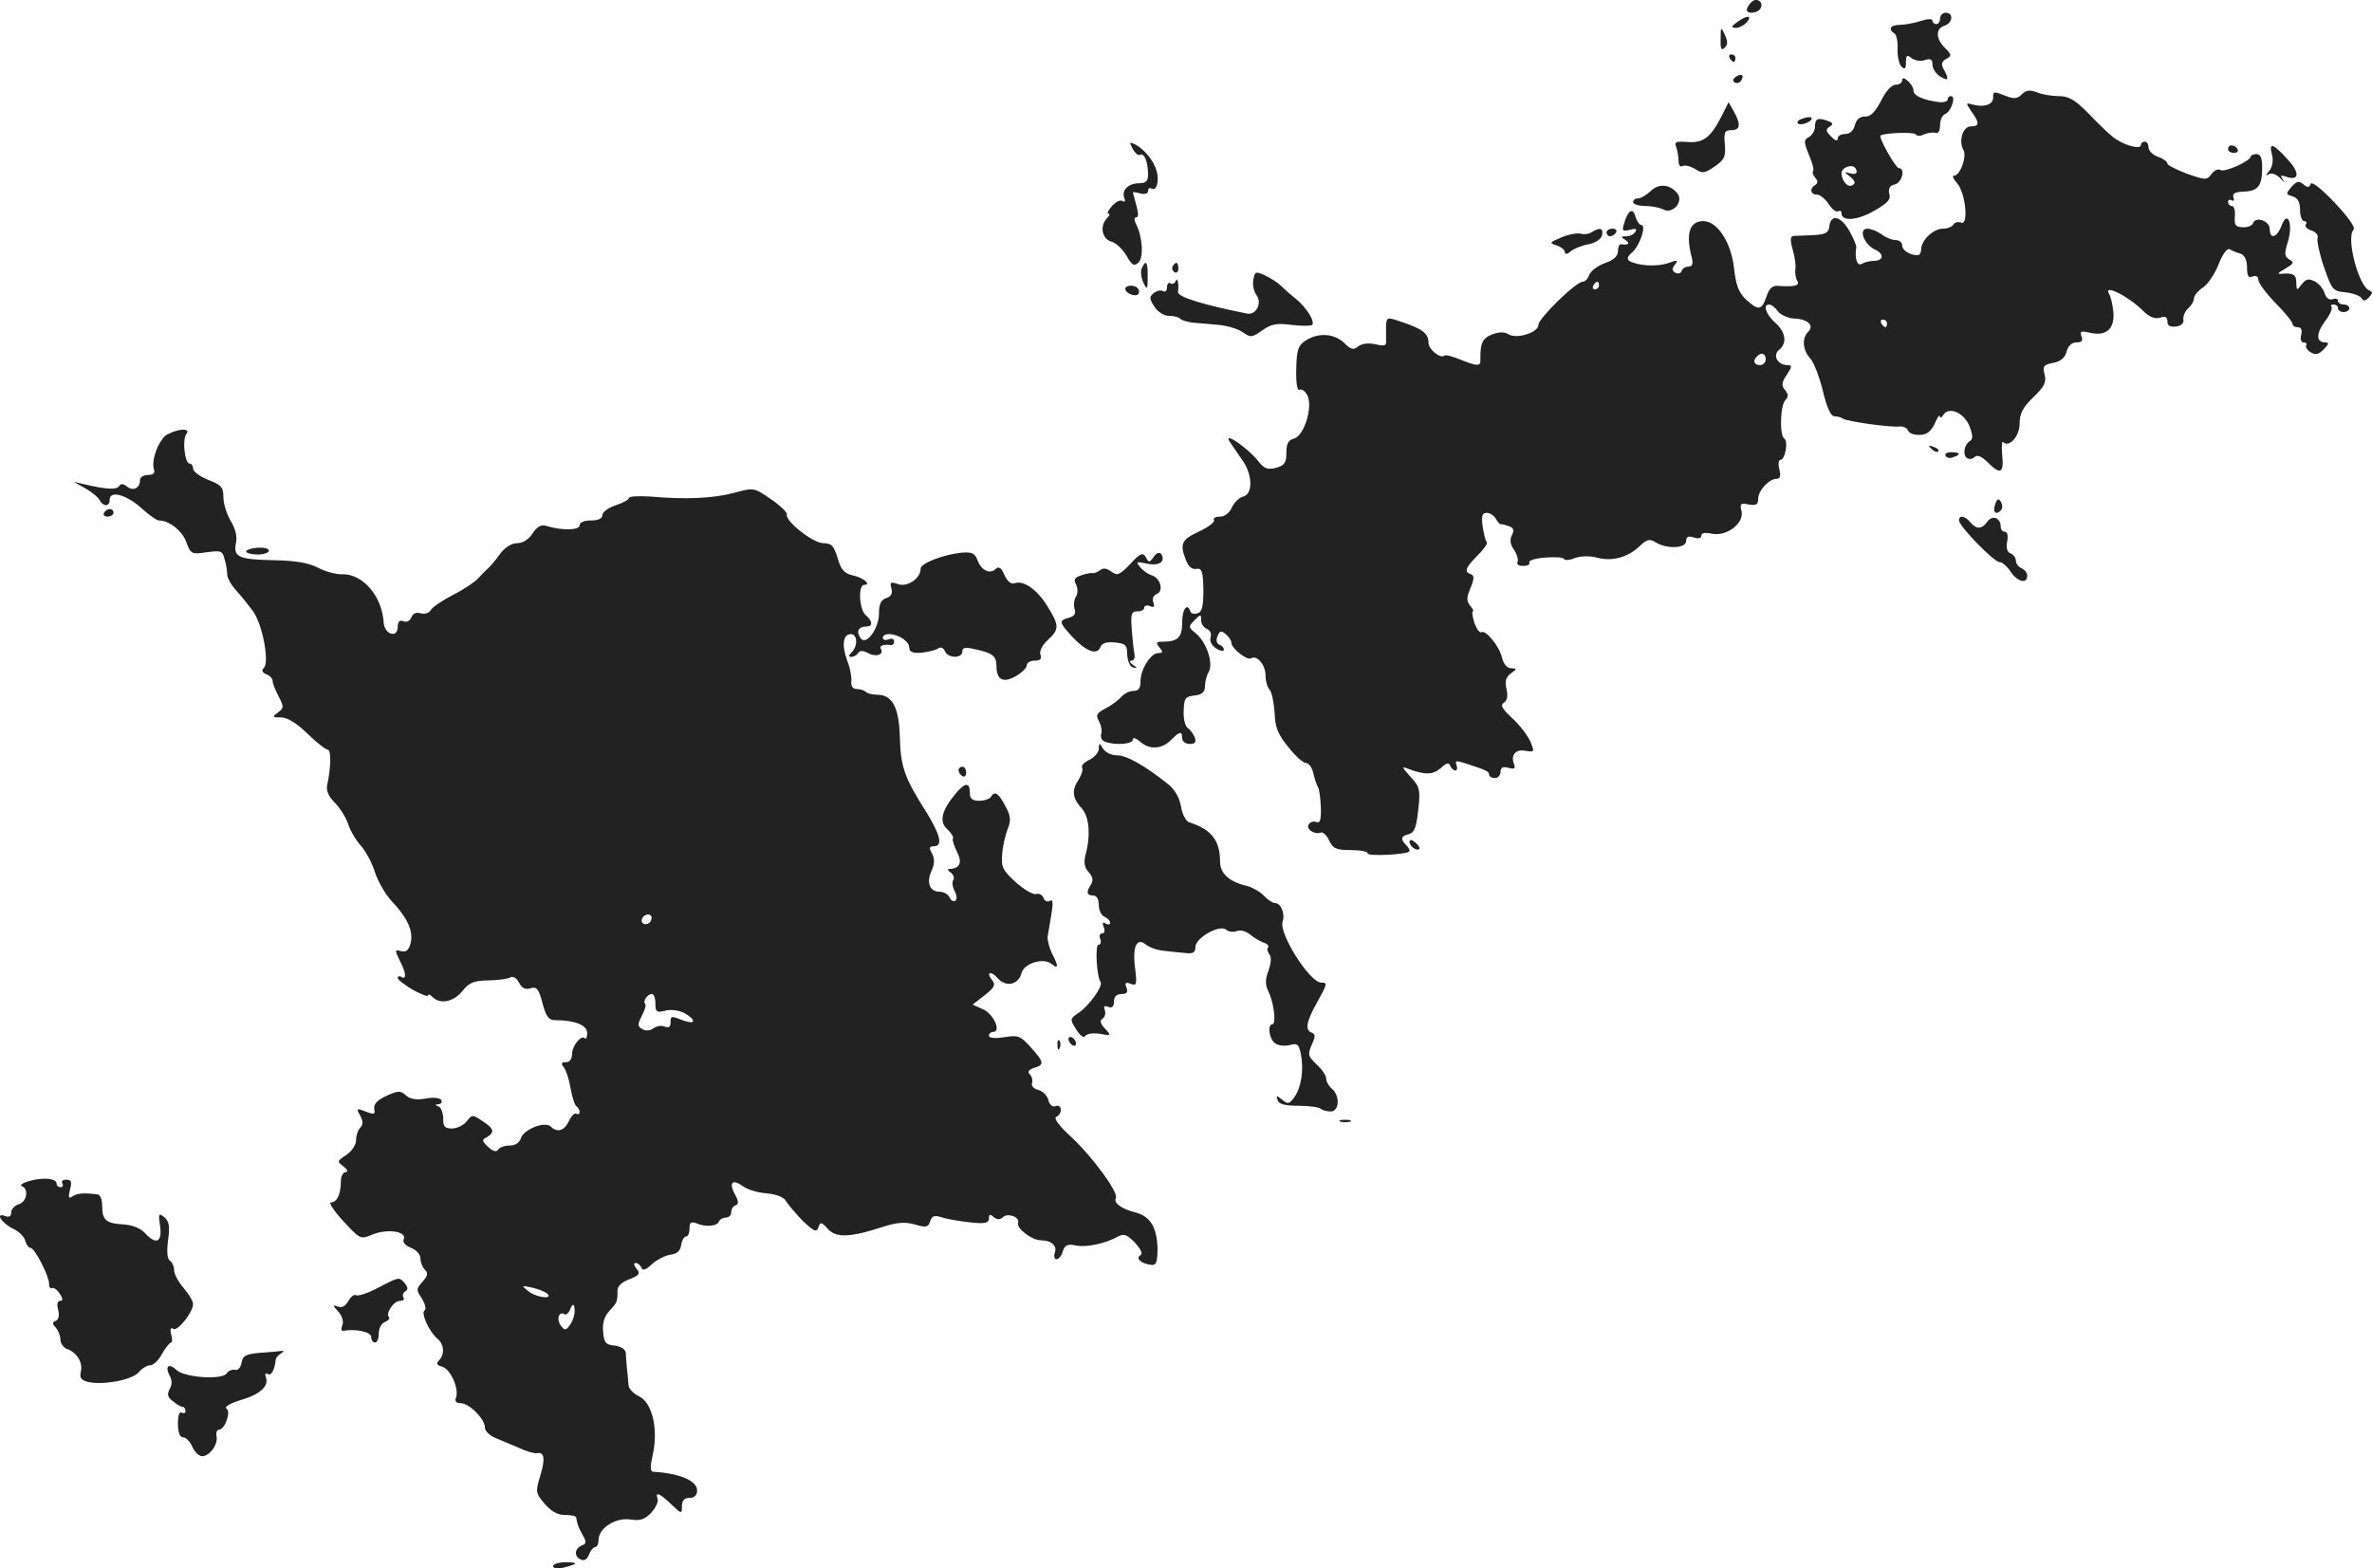 <?xml version="1.0" standalone="no"?>
<!DOCTYPE svg PUBLIC "-//W3C//DTD SVG 20010904//EN"
 "http://www.w3.org/TR/2001/REC-SVG-20010904/DTD/svg10.dtd">
<svg version="1.0" xmlns="http://www.w3.org/2000/svg"
 width="625.931pt" height="413.96pt" viewBox="0 0 625.931 413.96"
 preserveAspectRatio="xMidYMid meet">
<g transform="translate(-692.051,1193.363) scale(0.1,-0.1)"
fill="#222222" stroke="none">
<path d="M11542 11928 c-7 -7 -12 -16 -12 -20 0 -12 28 -10 36 3 10 17 -10 31
-24 17z"/>
<path d="M12040 11885 c0 -8 -4 -15 -10 -15 -5 0 -10 4 -10 9 0 6 -13 5 -32
-1 -18 -6 -43 -10 -55 -10 -24 0 -31 -12 -13 -23 5 -3 9 -22 8 -41 -1 -19 4
-40 10 -46 9 -9 12 -6 12 11 0 19 3 21 15 11 8 -6 23 -9 35 -5 15 5 20 2 20
-12 0 -10 9 -24 20 -31 22 -14 25 -9 10 18 -8 14 -6 21 6 28 15 8 15 11 -3 29
-25 25 -25 51 -1 59 22 7 24 34 3 34 -8 0 -15 -7 -15 -15z"/>
<path d="M11504 11875 c-16 -12 -16 -14 -3 -15 9 0 22 7 29 15 16 19 0 19 -26
0z"/>
<path d="M11461 11831 c-1 -27 2 -32 11 -23 8 8 8 17 0 34 -10 22 -11 21 -11
-11z"/>
<path d="M11485 11780 c3 -5 8 -10 11 -10 2 0 4 5 4 10 0 6 -5 10 -11 10 -5 0
-7 -4 -4 -10z"/>
<path d="M11501 11731 c-8 -6 -9 -11 -3 -15 6 -3 14 -1 17 5 9 14 2 20 -14 10z"/>
<path d="M11940 11721 c0 -6 -8 -11 -17 -11 -11 0 -27 -18 -39 -43 -15 -29
-28 -42 -42 -41 -14 0 -23 -8 -27 -23 -3 -14 -13 -23 -25 -23 -11 0 -20 -5
-20 -12 0 -8 -7 -6 -17 5 -15 14 -15 19 -5 26 11 7 10 10 -3 15 -27 10 -35 7
-35 -14 0 -10 -7 -23 -16 -28 -14 -8 -14 -12 0 -47 9 -21 14 -40 11 -43 -3 -3
0 -11 6 -18 7 -8 7 -14 -1 -19 -15 -9 -12 -25 5 -25 8 0 22 -11 31 -25 9 -14
20 -22 25 -19 5 3 9 1 9 -5 0 -22 39 -20 84 5 37 21 47 31 42 46 -3 14 1 22
15 25 19 5 28 43 10 43 -8 0 -54 81 -48 86 10 7 88 10 93 3 3 -5 12 -5 22 0 9
4 23 6 30 4 7 -3 12 5 12 20 0 14 6 27 14 30 15 6 29 47 15 47 -5 0 -9 -4 -9
-9 0 -5 -10 -8 -22 -7 -41 5 -68 17 -68 30 0 8 -7 19 -15 26 -10 9 -15 9 -15
1z m-120 -241 c0 -5 -8 -7 -17 -4 -17 5 -17 4 0 -9 13 -11 15 -17 6 -22 -12
-8 -29 11 -29 32 0 12 21 23 33 16 4 -2 7 -8 7 -13z"/>
<path d="M12256 11685 c-11 -12 -21 -13 -41 -5 -34 13 -35 13 -35 -4 0 -18
-22 -26 -51 -19 -22 6 -22 6 -6 -18 22 -30 21 -39 -2 -39 -21 0 -33 -39 -19
-63 9 -17 -9 -67 -25 -67 -6 0 -2 -9 8 -20 22 -24 31 -112 11 -104 -8 3 -17 1
-21 -5 -3 -6 -16 -11 -28 -11 -25 0 -57 -31 -57 -55 0 -8 -4 -15 -9 -15 -21 0
-41 13 -41 26 0 8 -8 14 -17 14 -10 0 -27 7 -37 15 -11 8 -28 15 -38 15 -24 0
-9 -41 20 -55 26 -12 23 -30 -4 -30 -10 0 -25 -4 -31 -8 -12 -7 -19 16 -14 45
0 4 -7 22 -17 40 -23 41 -49 48 -54 16 -2 -19 -9 -23 -43 -25 -22 -1 -45 -2
-52 -2 -8 -1 -9 -11 -2 -36 6 -20 9 -43 7 -53 -1 -9 1 -23 5 -29 8 -13 -6 -17
-49 -14 -16 2 -25 -6 -32 -28 -13 -37 -21 -38 -54 -8 -19 18 -27 38 -32 85 -8
67 -44 122 -81 122 -36 0 -47 -33 -30 -97 4 -16 1 -23 -9 -23 -8 0 -16 -5 -18
-12 -2 -6 -10 -8 -17 -4 -9 6 -9 11 0 22 9 12 6 12 -19 3 -30 -10 -80 -7 -102
6 -7 5 -5 12 8 23 20 18 38 72 23 72 -5 0 -11 10 -15 22 -6 25 -20 17 -30 -19
-6 -18 -4 -21 15 -16 15 4 20 3 15 -5 -4 -7 -15 -12 -24 -12 -15 0 -15 -2 -2
-10 13 -9 7 -14 -12 -11 -5 0 -8 -8 -8 -18 0 -13 -11 -24 -35 -32 -19 -7 -37
-21 -41 -31 -3 -10 -11 -18 -17 -18 -18 0 -117 -97 -117 -114 0 -20 -57 -38
-78 -25 -12 7 -25 7 -44 0 -26 -10 -32 -24 -31 -68 1 -17 -10 -16 -54 2 -20 8
-38 13 -41 10 -10 -9 -42 16 -42 34 0 24 -15 36 -68 54 -41 14 -42 14 -44 -7
0 -11 0 -29 0 -39 2 -16 -3 -18 -28 -12 -19 4 -36 2 -46 -6 -12 -10 -19 -8
-37 10 -27 25 -68 27 -101 6 -20 -13 -24 -25 -25 -76 -1 -36 3 -58 8 -54 6 3
15 -3 21 -14 16 -30 -8 -108 -35 -115 -15 -4 -20 -13 -20 -37 0 -27 -5 -34
-27 -40 -23 -6 -32 -3 -50 21 -27 32 -87 74 -74 50 5 -8 20 -29 32 -47 30 -39
32 -93 5 -100 -10 -2 -24 -16 -30 -29 -6 -14 -19 -24 -31 -24 -12 0 -19 -4
-16 -9 3 -5 -14 -18 -39 -30 -47 -22 -52 -32 -35 -76 6 -16 16 -25 27 -23 15
3 18 -6 19 -54 0 -43 -3 -59 -15 -63 -9 -3 -17 -1 -19 4 -8 25 -22 8 -22 -28
0 -40 -11 -51 -52 -51 -17 0 -18 -3 -8 -15 10 -12 10 -15 -3 -15 -20 0 -47
-43 -47 -75 0 -18 -5 -25 -19 -25 -10 0 -24 -7 -32 -16 -7 -8 -25 -22 -41 -30
-24 -13 -27 -18 -17 -35 6 -11 8 -27 5 -34 -2 -7 2 -16 10 -19 27 -10 74 -7
74 6 0 6 7 4 18 -5 25 -23 58 -21 82 3 24 24 30 25 30 5 0 -8 9 -15 20 -15 14
0 18 5 13 18 -4 9 -12 20 -18 24 -7 4 -12 24 -11 45 1 34 4 38 29 41 19 2 27
9 27 23 0 11 4 29 10 39 13 24 -6 79 -34 102 -20 16 -20 18 -3 35 16 16 17 16
17 0 0 -10 7 -20 15 -23 9 -4 13 -13 10 -23 -3 -10 3 -21 15 -29 11 -7 20 -8
20 -3 0 5 -5 11 -12 13 -7 3 -9 12 -5 22 6 15 10 16 22 6 8 -7 15 -17 15 -23
0 -15 41 -47 52 -41 15 10 38 -17 38 -45 0 -15 5 -32 11 -38 5 -5 11 -32 13
-60 1 -39 9 -58 36 -91 18 -23 39 -42 46 -42 8 0 17 -12 20 -27 4 -16 9 -32
13 -38 3 -5 6 -29 7 -53 1 -32 -2 -42 -12 -38 -7 3 -16 0 -20 -6 -8 -12 14
-28 31 -22 6 3 17 -7 23 -21 10 -21 18 -25 57 -25 25 0 45 -4 45 -9 0 -8 100
-3 109 5 3 3 -1 10 -7 16 -17 17 -15 25 6 30 15 4 20 18 25 64 6 54 4 61 -21
88 -22 24 -23 28 -7 21 45 -17 66 -17 87 1 15 14 22 16 25 7 3 -7 9 -13 14
-13 4 0 6 6 3 14 -5 12 0 13 23 5 55 -18 63 -21 63 -30 0 -5 7 -9 15 -9 8 0
15 7 15 16 0 12 6 15 21 11 15 -4 19 -2 15 9 -10 25 4 41 30 36 24 -4 24 -3
13 24 -7 16 -28 44 -48 62 -27 25 -32 35 -22 41 9 6 11 18 7 36 -5 20 -2 31
11 41 17 12 17 13 1 14 -11 0 -20 11 -24 28 -7 30 -43 74 -54 67 -5 -3 -13 9
-19 25 -5 17 -7 30 -4 30 3 0 0 7 -7 15 -10 12 -10 21 1 47 10 24 10 33 1 36
-19 6 -14 18 18 50 16 16 27 32 24 35 -4 3 -8 22 -11 41 -4 28 -1 36 11 36 8
0 19 -7 24 -16 5 -9 11 -15 13 -14 2 1 12 -2 21 -5 13 -5 15 -11 8 -24 -6 -13
-4 -25 6 -39 8 -12 12 -27 9 -32 -3 -6 3 -10 15 -10 12 0 19 4 16 9 -3 5 15
11 42 13 26 2 48 1 50 -4 2 -4 15 -3 29 3 15 5 38 6 57 1 39 -11 82 0 113 30
20 19 27 20 43 10 29 -18 80 -16 80 4 0 11 6 14 20 9 12 -4 20 -2 20 5 0 7 10
9 28 5 39 -8 86 28 78 60 -5 19 -2 22 19 17 20 -3 25 0 25 15 0 22 29 53 49
53 9 0 11 8 7 25 -4 14 -2 25 3 25 12 0 21 49 10 56 -13 8 -11 88 3 102 8 8 8
15 -1 26 -10 12 -9 20 4 40 15 22 15 26 2 26 -25 0 -40 25 -22 40 22 18 18 47
-10 72 -25 22 -33 48 -16 48 6 0 16 -8 23 -18 7 -9 26 -18 42 -19 36 -1 55
-18 38 -35 -17 -17 -15 -48 6 -71 9 -10 24 -49 33 -86 10 -43 21 -66 30 -66 8
0 19 -3 24 -7 13 -7 125 -23 148 -20 10 1 20 -4 23 -11 2 -7 16 -12 31 -11 18
0 29 9 39 30 7 16 13 25 13 19 1 -5 5 -4 10 4 15 23 55 5 69 -31 9 -24 9 -34
0 -39 -15 -10 -19 -37 -6 -45 5 -3 14 -2 20 4 6 6 18 1 33 -14 34 -34 44 -30
39 18 -2 23 -1 38 2 35 16 -16 44 15 44 49 0 26 8 42 36 69 29 28 35 40 30 60
-6 22 -3 26 23 31 20 4 31 14 35 30 4 15 14 24 26 24 14 0 18 5 13 16 -5 14
-1 15 25 9 42 -9 64 12 59 58 -2 19 -7 39 -11 45 -17 28 51 -6 89 -44 17 -17
32 -23 45 -19 14 5 20 2 20 -10 0 -11 7 -15 23 -13 14 2 21 9 19 19 -1 9 5 22
13 29 8 7 15 19 15 26 0 7 11 21 24 29 13 9 31 36 41 61 10 26 22 43 29 40 6
-4 19 -9 29 -12 11 -4 17 -17 17 -36 0 -23 4 -29 15 -24 9 3 15 0 15 -9 0 -8
20 -35 45 -61 25 -25 45 -50 45 -55 0 -5 6 -9 14 -9 9 0 12 -7 9 -20 -3 -12 0
-20 6 -20 7 0 10 -4 7 -8 -2 -4 3 -13 12 -18 13 -8 21 -6 35 8 13 14 14 18 3
18 -24 0 -24 24 0 56 13 17 20 34 17 38 -4 3 -1 6 5 6 7 0 12 -4 12 -10 0 -5
7 -10 15 -10 8 0 15 5 15 10 0 6 -7 10 -15 10 -8 0 -15 4 -15 10 0 5 -6 7 -14
4 -9 -3 -17 3 -21 15 -3 12 -15 26 -26 32 -17 8 -23 7 -35 -8 -13 -17 -13 -17
-14 5 0 21 -8 26 -40 23 -10 -1 -8 3 5 10 30 18 31 19 15 29 -11 7 -12 15 -2
46 14 48 -1 85 -17 42 -12 -32 -31 -37 -31 -9 0 21 -36 35 -44 16 -2 -7 -15
-12 -28 -11 -19 1 -22 6 -20 29 1 15 -2 27 -8 27 -5 0 -10 5 -10 11 0 5 4 7
10 4 5 -3 7 0 4 8 -3 10 4 14 27 15 38 1 49 15 49 63 0 25 -4 36 -15 36 -8 0
-15 -3 -15 -6 0 -12 -69 -43 -80 -36 -6 4 -17 -1 -24 -11 -12 -16 -15 -16 -64
1 -29 11 -52 23 -52 27 0 5 -11 13 -25 18 -14 5 -25 16 -25 25 0 8 -4 15 -10
15 -5 0 -10 -4 -10 -9 0 -14 -51 1 -76 23 -14 11 -43 40 -66 64 -32 32 -49 42
-74 42 -18 0 -44 4 -58 10 -19 7 -29 6 -40 -5z m-1116 -505 c0 -5 -5 -10 -11
-10 -5 0 -7 5 -4 10 3 6 8 10 11 10 2 0 4 -4 4 -10z m760 -100 c0 -5 -2 -10
-4 -10 -3 0 -8 5 -11 10 -3 6 -1 10 4 10 6 0 11 -4 11 -10z m-320 -95 c0 -8
-7 -15 -15 -15 -16 0 -20 12 -8 23 11 12 23 8 23 -8z"/>
<path d="M11462 11624 c-28 -54 -48 -69 -90 -65 -29 2 -34 0 -28 -14 3 -9 6
-26 6 -36 0 -12 5 -17 10 -14 6 4 21 0 33 -7 20 -13 25 -12 52 6 26 18 30 26
27 59 -3 32 0 37 17 37 24 0 26 15 7 49 l-14 25 -20 -40z"/>
<path d="M11676 11620 c-11 -3 -15 -9 -10 -13 10 -6 42 9 34 16 -3 3 -14 1
-24 -3z"/>
<path d="M9910 11540 c6 -11 15 -18 19 -15 11 6 21 -19 21 -51 0 -18 -5 -24
-23 -24 -29 0 -47 -18 -40 -38 4 -9 2 -13 -4 -9 -6 4 -18 -2 -28 -13 -10 -11
-14 -20 -10 -20 5 0 4 -5 -3 -12 -20 -20 -14 -55 11 -62 12 -3 30 -20 40 -37
14 -25 20 -29 31 -19 15 12 12 68 -6 103 -5 10 -5 17 1 17 6 0 6 12 0 32 -5
18 -9 34 -9 34 0 1 9 0 20 -3 12 -3 20 0 20 6 0 7 4 10 9 7 13 -8 21 18 14 45
-7 27 -31 57 -56 71 -17 8 -17 7 -7 -12z"/>
<path d="M12800 11540 c0 -5 7 -10 16 -10 8 0 12 5 9 10 -3 6 -10 10 -16 10
-5 0 -9 -4 -9 -10z"/>
<path d="M12916 11525 c4 -15 1 -32 -7 -42 -10 -12 -11 -15 -1 -9 7 4 19 0 30
-11 9 -11 13 -12 7 -4 -8 11 -6 13 6 9 37 -14 40 9 6 45 -39 43 -50 46 -41 12z"/>
<path d="M12967 11440 c-15 -18 -15 -19 4 -25 13 -4 19 -15 19 -36 0 -16 5
-29 11 -29 5 0 8 -4 4 -9 -3 -5 4 -13 16 -16 11 -4 18 -13 15 -20 -2 -7 5 -41
17 -76 21 -61 24 -64 57 -67 19 -2 38 -9 42 -15 5 -9 11 -8 20 2 10 11 10 14
1 18 -29 11 -62 140 -42 160 6 6 -14 34 -50 72 -36 38 -61 57 -63 49 -4 -10
-8 -10 -19 -1 -12 10 -18 9 -32 -7z"/>
<path d="M11276 11429 c-11 -10 -25 -19 -33 -19 -7 0 -13 -4 -13 -10 0 -5 14
-10 31 -10 17 0 38 -4 48 -9 25 -14 55 20 38 42 -20 25 -50 27 -71 6z"/>
<path d="M11121 11321 c-7 -5 -21 -7 -30 -4 -9 2 -32 -2 -50 -10 -32 -13 -33
-15 -13 -21 12 -4 22 -12 22 -18 0 -6 6 -6 15 2 8 7 30 16 48 19 19 4 33 14
35 24 4 19 -6 21 -27 8z"/>
<path d="M11160 11320 c0 -5 4 -10 9 -10 6 0 13 5 16 10 3 6 -1 10 -9 10 -9 0
-16 -4 -16 -10z"/>
<path d="M9933 11224 c-3 -8 -1 -25 5 -37 10 -20 11 -18 11 16 1 39 -5 48 -16
21z"/>
<path d="M10015 11231 c-3 -5 -1 -12 5 -16 5 -3 10 1 10 9 0 18 -6 21 -15 7z"/>
<path d="M10228 11196 c-3 -13 1 -31 8 -41 16 -21 -1 -54 -25 -49 -115 23
-184 44 -182 57 3 20 -1 41 -6 29 -2 -6 -9 -10 -14 -6 -5 3 -9 -2 -9 -11 0 -9
-5 -13 -10 -10 -6 4 -17 1 -25 -5 -12 -10 -12 -15 2 -36 8 -13 25 -24 37 -24
13 0 26 -3 30 -7 4 -5 20 -9 34 -11 15 -1 46 -4 69 -6 23 -2 52 -11 64 -20 20
-14 24 -13 51 6 24 17 38 19 77 14 26 -3 50 -3 54 0 8 9 -14 45 -43 69 -14 11
-32 27 -40 35 -8 8 -27 20 -42 27 -24 11 -26 10 -30 -11z"/>
<path d="M9890 11171 c0 -11 26 -22 34 -14 3 3 3 10 0 14 -7 12 -34 11 -34 0z"/>
<path d="M7364 10788 c-23 -10 -46 -70 -37 -94 3 -9 -2 -14 -16 -14 -12 0 -21
-6 -21 -14 0 -21 -19 -30 -35 -16 -9 7 -15 8 -20 1 -6 -11 -35 -9 -90 4 l-30
7 30 -17 c16 -9 34 -23 38 -31 11 -19 27 -18 27 1 0 25 45 13 84 -23 20 -18
40 -32 45 -32 28 0 62 -27 73 -57 12 -32 14 -33 54 -27 37 5 42 4 47 -18 4
-12 7 -31 7 -40 0 -9 10 -28 23 -42 12 -13 32 -38 44 -54 26 -34 45 -136 30
-151 -7 -7 -5 -12 6 -17 9 -3 17 -11 17 -18 0 -6 7 -24 16 -41 14 -27 14 -30
-2 -42 -16 -12 -15 -13 8 -13 17 0 41 -15 69 -42 24 -24 49 -43 54 -43 10 0 9
-47 -1 -93 -3 -15 3 -30 19 -46 14 -14 30 -39 36 -57 6 -19 22 -45 35 -59 12
-14 29 -45 36 -69 8 -24 28 -59 45 -77 41 -43 57 -79 49 -110 -5 -19 -12 -24
-25 -21 -17 5 -17 3 -4 -24 17 -32 19 -53 5 -44 -5 3 -10 2 -10 -3 0 -4 18
-18 40 -31 22 -12 40 -19 40 -15 0 5 5 3 12 -4 20 -20 55 -13 78 15 18 23 30
28 69 29 26 0 52 4 59 8 6 4 16 -2 22 -14 8 -15 17 -19 30 -15 17 5 22 -1 32
-39 9 -35 17 -45 32 -45 53 0 86 -13 86 -34 0 -11 -3 -18 -6 -14 -10 10 -34
-20 -34 -42 0 -13 -6 -21 -16 -21 -12 0 -14 -3 -6 -13 6 -7 14 -32 18 -55 4
-23 11 -45 15 -48 5 -3 9 -10 9 -15 0 -6 -4 -8 -9 -5 -4 3 -13 -6 -19 -19 -12
-26 -31 -32 -48 -15 -15 15 -72 -7 -79 -31 -4 -12 -15 -19 -30 -19 -13 0 -27
-5 -30 -11 -5 -7 -14 -4 -26 7 -17 16 -18 19 -4 26 22 13 19 23 -12 43 -25 17
-27 17 -40 0 -7 -10 -24 -19 -38 -20 -21 0 -25 4 -25 26 0 15 -6 30 -12 32
-10 4 -10 6 0 6 7 1 10 6 7 11 -4 6 -21 8 -41 4 -24 -4 -40 -2 -52 8 -15 14
-21 13 -52 -1 -24 -11 -34 -22 -32 -34 3 -15 0 -16 -23 -7 -24 9 -25 8 -14
-11 8 -15 8 -24 0 -32 -6 -6 -11 -21 -11 -33 0 -12 -11 -29 -26 -39 -24 -16
-25 -17 -7 -30 10 -9 13 -14 6 -15 -7 0 -13 -11 -13 -24 0 -34 -10 -56 -26
-56 -7 0 7 -22 32 -49 45 -49 46 -49 77 -36 39 16 91 9 83 -12 -4 -8 4 -17 19
-23 14 -5 25 -18 25 -28 0 -10 5 -23 12 -30 9 -9 7 -16 -7 -32 -16 -18 -17
-21 -1 -44 8 -14 12 -27 7 -31 -11 -6 12 -57 34 -75 18 -15 19 -42 4 -57 -8
-8 -6 -13 9 -17 22 -7 44 -58 36 -81 -4 -10 0 -15 12 -15 23 0 64 -42 64 -64
0 -9 12 -21 28 -28 15 -6 43 -18 62 -26 19 -9 40 -15 47 -14 20 4 23 -14 9
-60 -13 -43 -12 -46 13 -75 18 -20 35 -29 54 -28 15 0 28 -3 28 -7 3 -18 5
-24 17 -46 11 -19 10 -23 -3 -28 -19 -8 -20 -30 -1 -37 9 -4 17 2 21 14 4 10
11 19 16 19 5 0 9 9 9 19 0 31 45 60 84 54 26 -4 38 0 55 18 12 13 19 29 17
36 -8 21 6 15 36 -14 27 -26 28 -26 28 -5 0 15 6 22 20 22 13 0 20 7 20 20 0
25 -46 45 -116 49 -8 1 -8 13 -1 45 15 67 -1 137 -36 154 -15 7 -28 21 -28 30
-1 9 -2 28 -4 42 -1 14 -3 33 -3 42 -1 10 -12 18 -29 20 -24 2 -29 8 -31 37
-2 23 3 40 17 55 20 22 21 23 21 54 0 11 12 22 31 29 27 11 30 15 19 28 -7 9
-8 15 -2 15 6 0 12 -6 15 -12 3 -9 11 -7 28 9 13 12 35 23 49 25 17 2 26 10
28 26 2 12 8 22 13 22 5 0 9 9 9 21 0 16 4 19 18 14 24 -11 56 -8 60 5 2 5 10
10 18 10 8 0 14 6 14 14 0 8 5 16 11 18 9 3 9 10 0 27 -18 32 -9 44 18 25 13
-10 42 -19 65 -20 26 -3 45 -10 51 -21 6 -10 26 -33 44 -52 30 -28 36 -31 41
-17 5 15 8 15 25 -4 22 -24 59 -23 147 6 35 11 56 13 82 6 30 -9 36 -8 41 8 5
15 11 17 33 10 15 -5 48 -10 75 -13 37 -4 47 -1 47 10 0 12 3 13 13 4 9 -7 17
-7 24 0 12 12 45 1 40 -15 -5 -14 36 -46 60 -46 28 0 44 -15 37 -33 -3 -9 -1
-17 4 -17 6 0 14 9 17 21 6 17 13 20 36 15 27 -5 76 5 112 25 14 7 23 3 43
-18 16 -18 21 -29 13 -33 -13 -9 6 -23 31 -25 12 -1 15 9 15 45 -2 56 -20 84
-60 94 -35 9 -57 25 -50 37 9 13 -61 109 -118 162 -33 30 -47 50 -39 53 17 8
15 35 -2 28 -8 -3 -16 3 -19 16 -3 12 -15 24 -27 27 -12 3 -19 11 -16 18 2 7
0 17 -6 23 -7 7 -3 12 11 17 28 8 27 15 -9 55 -27 30 -33 32 -70 26 -24 -4
-40 -2 -40 4 0 5 5 10 11 10 22 0 3 45 -25 59 l-29 13 32 25 c26 20 29 28 20
39 -18 22 -4 27 15 5 22 -24 54 -16 62 14 7 27 59 42 80 24 18 -15 18 -5 0 29
-7 15 -12 35 -11 44 2 10 6 36 10 59 5 30 4 40 -4 35 -6 -4 -14 -1 -17 8 -3 8
-12 12 -19 10 -7 -3 -31 11 -53 30 -35 32 -40 41 -37 74 1 20 8 50 14 66 10
25 9 35 -6 63 -18 34 -28 40 -38 23 -3 -5 -17 -10 -31 -10 -17 0 -24 6 -24 18
0 31 -11 32 -36 3 -39 -46 -46 -76 -24 -96 11 -10 18 -21 15 -25 -2 -3 3 -19
11 -35 15 -29 7 -44 -21 -45 -5 0 -4 -4 4 -9 7 -5 11 -14 7 -20 -4 -6 -2 -19
4 -30 6 -11 6 -22 1 -25 -5 -3 -11 1 -15 9 -3 8 -15 15 -26 15 -26 0 -36 24
-21 56 8 18 8 31 1 45 -9 15 -7 19 5 19 24 0 17 30 -20 90 -58 91 -68 120 -70
198 -2 79 -20 112 -60 112 -12 0 -25 3 -29 7 -4 4 -15 8 -24 8 -11 0 -16 7
-15 20 1 11 -3 36 -11 55 -15 41 -11 70 10 70 17 0 19 -31 2 -48 -9 -9 -9 -12
-1 -12 7 0 15 5 18 10 4 7 13 7 26 0 21 -12 43 -4 34 11 -6 8 8 13 28 10 4 0
7 4 7 10 0 6 -7 9 -15 5 -8 -3 -15 -1 -15 4 0 6 7 10 16 10 25 0 54 -19 54
-36 0 -11 9 -15 33 -13 17 2 37 7 43 11 7 5 14 2 18 -7 7 -19 46 -20 46 -1 0
11 8 12 34 6 46 -10 56 -18 56 -44 0 -37 18 -46 51 -27 16 9 29 22 29 29 0 6
9 12 21 12 15 0 19 5 15 16 -3 9 4 24 19 38 32 29 31 39 -2 92 -28 44 -63 67
-86 58 -8 -3 -19 6 -26 22 -8 19 -15 24 -23 16 -15 -15 -38 -4 -48 23 -7 19
-15 22 -42 20 -48 -5 -108 -28 -108 -42 0 -26 -35 -50 -60 -41 -19 7 -22 5
-17 -12 3 -13 -1 -21 -14 -25 -14 -5 -19 -16 -19 -40 0 -41 -35 -88 -49 -65
-12 17 -5 30 15 30 18 0 18 14 -1 30 -17 14 -21 80 -4 80 20 0 -2 19 -30 25
-22 5 -31 14 -40 45 -10 33 -16 40 -38 40 -27 0 -102 59 -96 76 1 5 -17 23
-42 40 -45 31 -45 31 -97 17 -57 -15 -128 -18 -220 -10 -32 2 -58 1 -58 -4 0
-4 -16 -13 -35 -19 -19 -6 -35 -18 -35 -26 0 -9 -11 -14 -30 -14 -18 0 -30 -5
-30 -13 0 -13 -46 -14 -86 -2 -15 5 -25 0 -38 -19 -10 -16 -26 -26 -41 -26
-14 0 -32 -11 -44 -27 -11 -16 -25 -32 -31 -38 -6 -5 -19 -18 -28 -28 -9 -10
-39 -30 -67 -44 -27 -14 -54 -32 -58 -40 -5 -8 -16 -11 -27 -8 -11 3 -20 0
-24 -11 -4 -9 -13 -14 -21 -10 -10 4 -15 -1 -15 -15 0 -31 -35 -20 -37 11 -4
70 -55 129 -109 128 -16 -1 -45 7 -64 17 -25 13 -59 19 -116 20 -94 2 -108 8
-101 45 4 17 -1 38 -14 59 -10 17 -19 45 -19 62 0 26 -5 33 -40 46 -22 9 -40
22 -40 30 0 7 -4 13 -9 13 -13 0 -20 63 -9 78 13 15 -17 16 -48 0z m1276
-1276 c0 -13 -12 -22 -22 -16 -10 6 -1 24 13 24 5 0 9 -4 9 -8z m10 -227 c0
-22 3 -25 26 -19 14 4 36 1 50 -6 32 -18 31 -32 -2 -20 -33 13 -34 13 -34 -6
0 -11 -5 -14 -16 -10 -9 4 -22 1 -30 -5 -8 -6 -19 -7 -28 -2 -13 7 -14 12 -2
35 8 15 12 29 9 32 -7 7 6 26 18 26 5 0 9 -11 9 -25z m-285 -766 c16 -16 -30
-10 -51 7 -18 15 -18 15 11 9 17 -4 34 -11 40 -16z m72 -46 c0 -10 -5 -26 -12
-36 -11 -15 -14 -16 -24 -3 -13 16 -6 40 9 31 4 -3 10 2 14 10 7 20 13 19 13
-2z"/>
<path d="M12017 10749 c7 -7 15 -10 18 -7 3 3 -2 9 -12 12 -14 6 -15 5 -6 -5z"/>
<path d="M12055 10730 c3 -5 12 -7 20 -3 21 7 19 13 -6 13 -11 0 -18 -4 -14
-10z"/>
<path d="M12186 10604 c-8 -20 0 -32 14 -18 5 5 5 15 1 22 -6 11 -10 10 -15
-4z"/>
<path d="M7195 10580 c-3 -5 1 -10 9 -10 9 0 16 5 16 10 0 6 -4 10 -9 10 -6 0
-13 -4 -16 -10z"/>
<path d="M12090 10560 c0 -15 92 -110 107 -110 7 0 20 -11 29 -25 18 -27 44
-34 44 -11 0 8 -7 16 -15 20 -8 3 -15 12 -15 20 0 7 -6 16 -14 19 -9 3 -12 15
-9 31 3 15 1 26 -6 26 -6 0 -11 6 -11 14 0 23 -22 31 -35 13 -15 -21 -29 -21
-45 -2 -14 17 -30 20 -30 5z"/>
<path d="M7570 10478 c0 -4 14 -8 30 -8 17 0 30 5 30 10 0 6 -13 9 -30 8 -16
-1 -30 -6 -30 -10z"/>
<path d="M9903 10445 c-28 -29 -34 -32 -50 -20 -12 9 -22 10 -29 4 -7 -5 -16
-9 -20 -8 -5 1 -19 -2 -31 -6 -17 -6 -20 -11 -13 -24 5 -10 5 -23 0 -32 -5 -7
-7 -22 -4 -32 4 -13 0 -20 -15 -24 -27 -7 -26 -12 8 -49 36 -39 66 -51 75 -29
4 11 16 15 38 13 29 -3 33 -7 33 -32 1 -17 7 -31 15 -34 13 -3 13 -2 0 7 -9 6
-10 11 -3 11 6 0 9 8 7 18 -2 9 -5 38 -7 65 -3 40 -1 47 15 47 10 0 18 4 18
10 0 5 7 7 15 4 11 -5 13 -2 9 10 -4 9 0 18 9 22 19 7 10 42 -13 49 -10 3 -24
13 -31 22 -12 14 -10 15 18 9 32 -7 50 5 38 25 -5 6 -12 4 -20 -7 -11 -16 -13
-16 -21 -1 -8 13 -14 11 -41 -18z"/>
<path d="M9820 9957 c0 -9 -11 -22 -25 -29 -13 -6 -22 -15 -19 -20 3 -5 -1
-19 -9 -32 -19 -28 -17 -49 8 -76 20 -22 24 -71 10 -123 -5 -20 -3 -33 8 -45
11 -12 13 -22 7 -32 -14 -21 -12 -30 5 -30 9 0 15 -9 15 -25 0 -14 7 -28 15
-31 8 -4 15 -10 15 -16 0 -5 -5 -6 -12 -2 -8 5 -9 2 -5 -9 4 -10 2 -17 -4 -17
-6 0 -9 -7 -5 -15 3 -8 1 -15 -5 -15 -9 0 -5 -83 6 -99 6 -11 -30 -61 -57 -80
-24 -16 -25 -17 -8 -44 11 -17 20 -24 24 -18 4 6 21 9 39 6 30 -6 31 -5 13 14
-12 13 -14 21 -6 26 6 4 9 14 6 22 -4 11 -2 13 9 9 10 -4 15 1 15 14 0 13 7
20 20 20 14 0 18 5 13 17 -5 13 -2 15 11 10 16 -6 17 -2 12 40 -8 58 4 84 29
63 9 -7 31 -15 48 -16 18 -2 43 -5 57 -6 19 -2 25 2 25 16 0 24 63 60 81 46 6
-6 19 -7 28 -4 9 4 24 0 34 -8 9 -8 26 -18 36 -22 10 -3 16 -9 13 -13 -4 -3
-2 -11 3 -18 6 -7 5 -22 -2 -43 -9 -23 -9 -37 -1 -54 15 -29 22 -88 11 -88
-13 0 -9 -37 6 -49 8 -7 25 -9 39 -6 22 6 25 3 31 -27 7 -41 0 -86 -19 -112
-13 -17 -17 -17 -31 -5 -15 12 -17 12 -12 -1 3 -11 20 -15 56 -15 28 0 54 -4
58 -8 4 -4 16 -7 26 -7 23 0 25 42 3 60 -8 7 -15 19 -15 27 0 8 -11 24 -25 37
-23 22 -24 26 -13 52 10 22 10 28 0 32 -18 6 -15 28 13 78 29 52 29 54 12 54
-30 0 -112 129 -102 161 7 21 -4 49 -20 49 -6 0 -20 9 -29 19 -10 11 -30 22
-44 26 -48 11 -72 33 -72 65 0 55 -23 85 -81 103 -9 3 -19 21 -22 42 -4 23
-16 44 -33 58 -61 49 -110 77 -136 77 -15 0 -31 8 -37 18 -10 16 -10 16 -11
-1z"/>
<path d="M9450 9901 c0 -6 5 -13 10 -16 6 -3 10 1 10 9 0 9 -4 16 -10 16 -5 0
-10 -4 -10 -9z"/>
<path d="M10640 9712 c0 -12 19 -26 26 -19 2 2 -2 10 -11 17 -9 8 -15 8 -15 2z"/>
<path d="M9740 9191 c0 -5 5 -13 10 -16 6 -3 10 -2 10 4 0 5 -4 13 -10 16 -5
3 -10 2 -10 -4z"/>
<path d="M9711 9174 c0 -11 3 -14 6 -6 3 7 2 16 -1 19 -3 4 -6 -2 -5 -13z"/>
<path d="M10458 8973 c6 -2 18 -2 25 0 6 3 1 5 -13 5 -14 0 -19 -2 -12 -5z"/>
<path d="M7000 8817 c-19 -5 -29 -12 -22 -14 19 -7 14 -41 -8 -48 -11 -3 -20
-13 -20 -22 0 -10 -6 -13 -16 -9 -27 10 -10 -18 20 -33 16 -7 31 -22 33 -32 3
-11 9 -19 14 -19 11 0 49 -74 49 -95 0 -9 4 -14 8 -11 4 2 13 -4 20 -15 9 -13
9 -19 1 -19 -7 0 -9 -9 -5 -24 4 -15 1 -26 -7 -29 -9 -4 -9 -7 1 -18 6 -7 12
-21 12 -31 0 -10 8 -22 18 -25 26 -10 41 -35 36 -59 -4 -17 0 -23 19 -28 39
-9 115 5 133 25 9 11 23 19 31 19 8 0 22 13 31 30 9 16 20 30 24 30 3 0 4 10
0 22 -3 14 -1 19 6 14 11 -7 52 44 52 66 0 7 -11 26 -25 42 -14 16 -25 37 -25
47 0 10 -5 21 -11 25 -7 4 -9 24 -5 54 5 37 3 50 -10 61 -15 12 -16 10 -11
-24 6 -43 -11 -50 -41 -17 -11 12 -34 21 -58 22 -45 3 -54 12 -54 51 0 15 -6
28 -12 28 -37 5 -54 3 -66 -5 -10 -7 -12 -4 -7 17 6 21 4 27 -10 27 -9 0 -13
-4 -10 -10 3 -5 1 -10 -4 -10 -6 0 -11 4 -11 9 0 14 -33 18 -70 8z"/>
<path d="M7917 8534 c-26 -14 -52 -22 -57 -19 -5 3 -14 -4 -20 -15 -8 -14 -17
-19 -28 -15 -14 5 -14 3 1 -13 10 -11 15 -26 11 -36 -4 -9 -3 -16 2 -15 34 6
74 -3 74 -16 0 -8 5 -15 10 -15 6 0 10 11 10 24 0 13 7 27 16 30 9 4 14 9 11
13 -10 9 12 43 29 43 8 0 13 4 9 9 -3 5 -1 13 5 16 8 5 7 11 -1 21 -15 18 -15
18 -72 -12z"/>
<path d="M7608 8363 c-39 -3 -47 -8 -50 -26 -2 -12 -9 -21 -17 -19 -8 2 -18
-3 -22 -9 -11 -18 -109 -12 -132 8 -21 20 -32 11 -19 -14 7 -12 7 -25 0 -36
-7 -14 -5 -22 9 -32 10 -8 21 -15 26 -15 4 0 7 -5 7 -11 0 -5 -4 -7 -10 -4 -6
4 -10 -8 -10 -29 0 -23 5 -36 13 -36 8 0 19 -11 25 -25 6 -14 18 -25 26 -25
19 0 42 30 38 52 -2 10 1 18 6 18 16 0 33 48 20 56 -6 4 10 14 37 22 52 15 76
37 67 61 -3 8 -1 12 5 8 9 -6 18 10 21 37 0 5 6 13 14 17 7 5 9 8 3 7 -5 -1
-31 -3 -57 -5z"/>
<path d="M8380 7800 c0 -6 11 -8 28 -4 39 10 40 14 4 14 -18 0 -32 -5 -32 -10z"/>
</g>
</svg>
